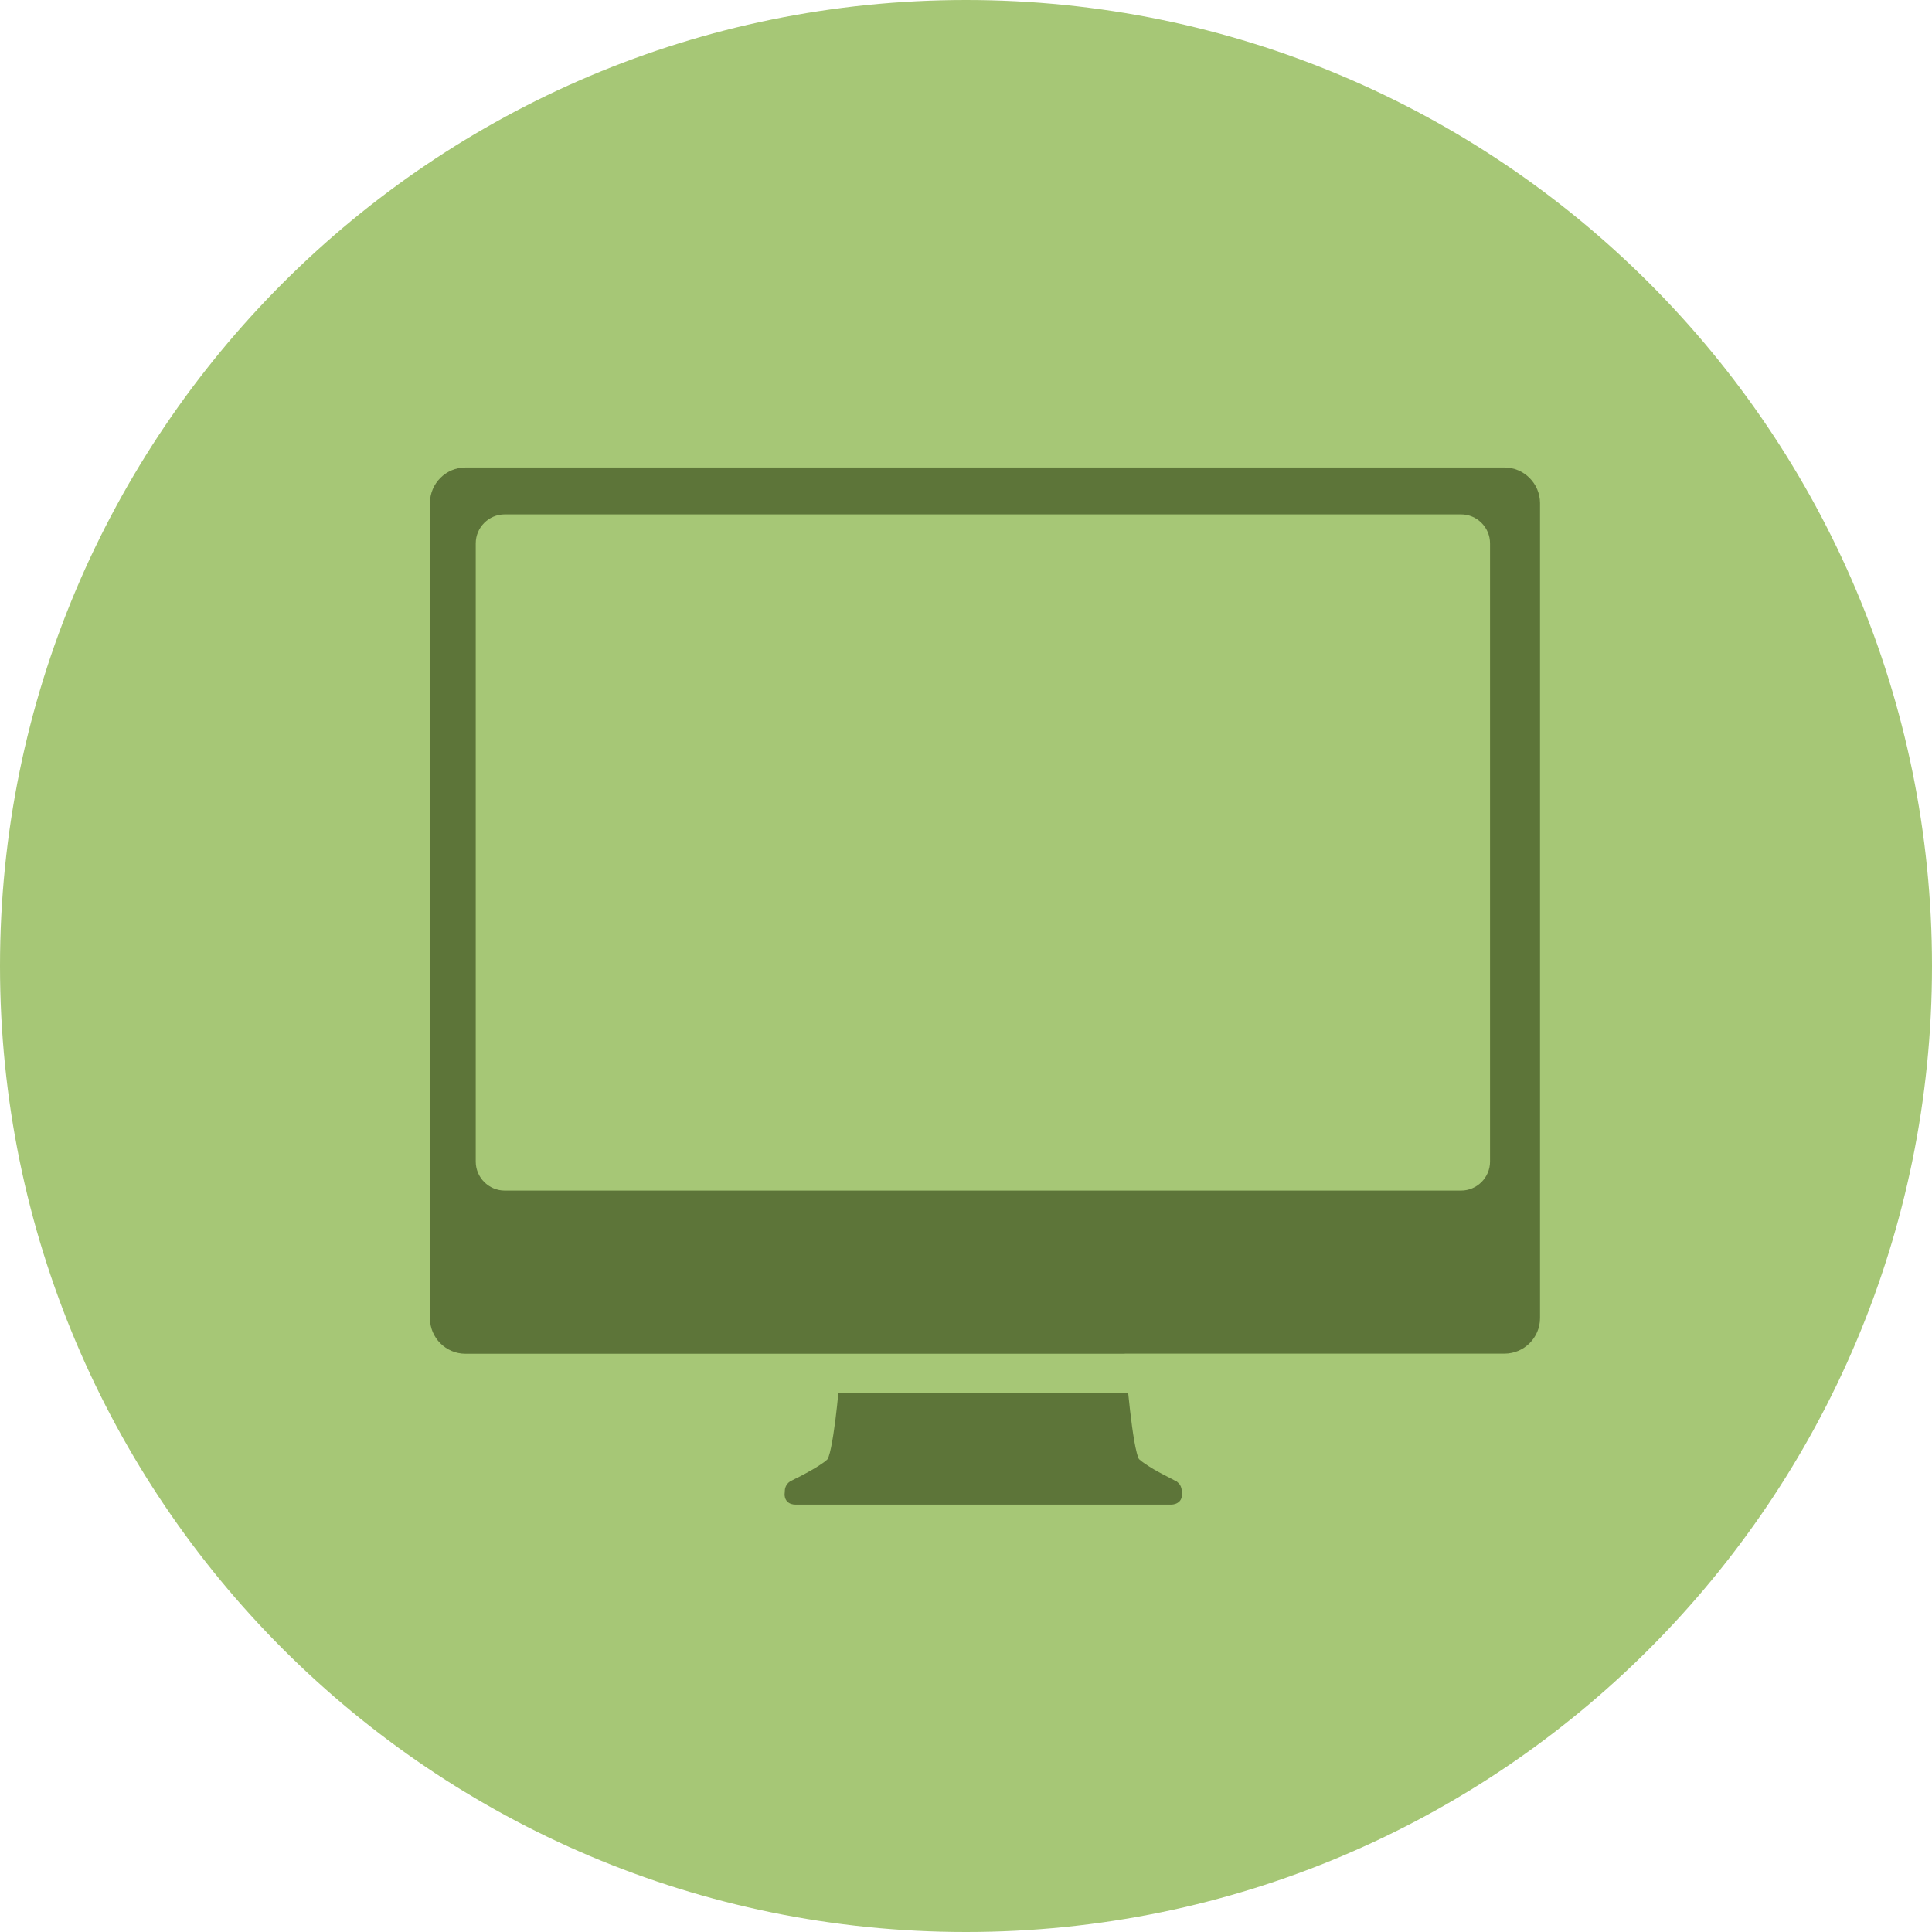 <?xml version="1.0" encoding="UTF-8" standalone="no"?>
<svg width="100px" height="100px" viewBox="0 0 100 100" version="1.1" xmlns="http://www.w3.org/2000/svg" xmlns:xlink="http://www.w3.org/1999/xlink" xmlns:sketch="http://www.bohemiancoding.com/sketch/ns">
    <title>Untitled 33</title>
    <description>Created with Sketch (http://www.bohemiancoding.com/sketch)</description>
    <defs></defs>
    <g id="Page-1" stroke="none" stroke-width="1" fill="none" fill-rule="evenodd" sketch:type="MSPage">
        <g id="Group" sketch:type="MSLayerGroup">
            <path d="M50,100 C77.614,100 100,77.614 100,50 C100,22.386 77.614,0 50,0 C22.386,0 0,22.386 0,50 C0,77.614 22.386,100 50,100 Z" id="Oval-4" fill="#A6C776" sketch:type="MSShapeGroup"></path>
            <!-- <rect id="Rectangle-16" stroke="#5D7539" stroke-width="2" sketch:type="MSShapeGroup" x="34" y="23" width="32" height="54" rx="3"></rect>
            <path d="M35.5,66.5 L64.6547604,66.5" id="Line" stroke="#5D7539" stroke-linecap="square" sketch:type="MSShapeGroup"></path>
            <path d="M35.5,66.5 L64.6547604,66.5" id="Line" stroke="#5D7539" stroke-linecap="square" sketch:type="MSShapeGroup"></path>
            <path d="M35.5,32.5 L64.6547604,32.5" id="Line-copy" stroke="#5D7539" stroke-linecap="square" sketch:type="MSShapeGroup"></path>
            <path d="M47.5,28.5 L53.5,28.5" id="Line" stroke="#5D7539" stroke-linecap="square" sketch:type="MSShapeGroup"></path>
            <path d="M50,73 C51.1045696,73 52,72.1045696 52,71 C52,69.8954304 51.1045696,69 50,69 C48.8954304,69 48,69.8954304 48,71 C48,72.1045696 48.8954304,73 50,73 Z" id="Oval-13" stroke="#5D7539" sketch:type="MSShapeGroup"></path> -->

        </g>
        <g transform="scale(2,2) translate(10,10)">
            <path d="M28.936,2.099H2.046c-0.506,0-0.919,0.414-0.919,0.92v21.097c0,0.506,0.413,0.919,0.919,0.919h17.062v-0.003h9.828c0.506,0,0.92-0.413,0.92-0.921V3.019C29.854,2.513,29.439,2.099,28.936,2.099zM28.562,20.062c0,0.412-0.338,0.75-0.75,0.75H3.062c-0.413,0-0.75-0.338-0.75-0.75v-16c0-0.413,0.337-0.75,0.75-0.75h24.75c0.412,0,0.75,0.337,0.75,0.75V20.062zM20.518,28.4c-0.033-0.035-0.062-0.055-0.068-0.062l-0.01-0.004l-0.008-0.004c0,0-0.046-0.021-0.119-0.062c-0.108-0.056-0.283-0.144-0.445-0.237c-0.162-0.097-0.32-0.199-0.393-0.271c-0.008-0.014-0.035-0.079-0.058-0.17c-0.083-0.32-0.161-0.95-0.22-1.539h-7.5c-0.023,0.23-0.048,0.467-0.076,0.691c-0.035,0.272-0.073,0.524-0.113,0.716c-0.02,0.096-0.039,0.175-0.059,0.23c-0.009,0.025-0.018,0.05-0.024,0.062c-0.003,0.006-0.005,0.01-0.007,0.013c-0.094,0.096-0.34,0.246-0.553,0.36c-0.107,0.062-0.209,0.11-0.283,0.146c-0.074,0.037-0.119,0.062-0.119,0.062l-0.007,0.004l-0.008,0.004c-0.01,0.009-0.038,0.022-0.07,0.062c-0.031,0.037-0.067,0.103-0.067,0.185c0.002,0.002-0.004,0.037-0.006,0.088c0,0.043,0.007,0.118,0.068,0.185c0.061,0.062,0.143,0.08,0.217,0.08h9.716c0.073,0,0.153-0.021,0.215-0.08c0.062-0.063,0.068-0.142,0.068-0.185c-0.001-0.051-0.008-0.086-0.007-0.088C20.583,28.503,20.548,28.439,20.518,28.4z" id="Oval-13" stroke="#5D7539" fill="#5D7539" sketch:type="MSShapeGroup" stroke-width="0"></path>
        </g>
    </g>
</svg>